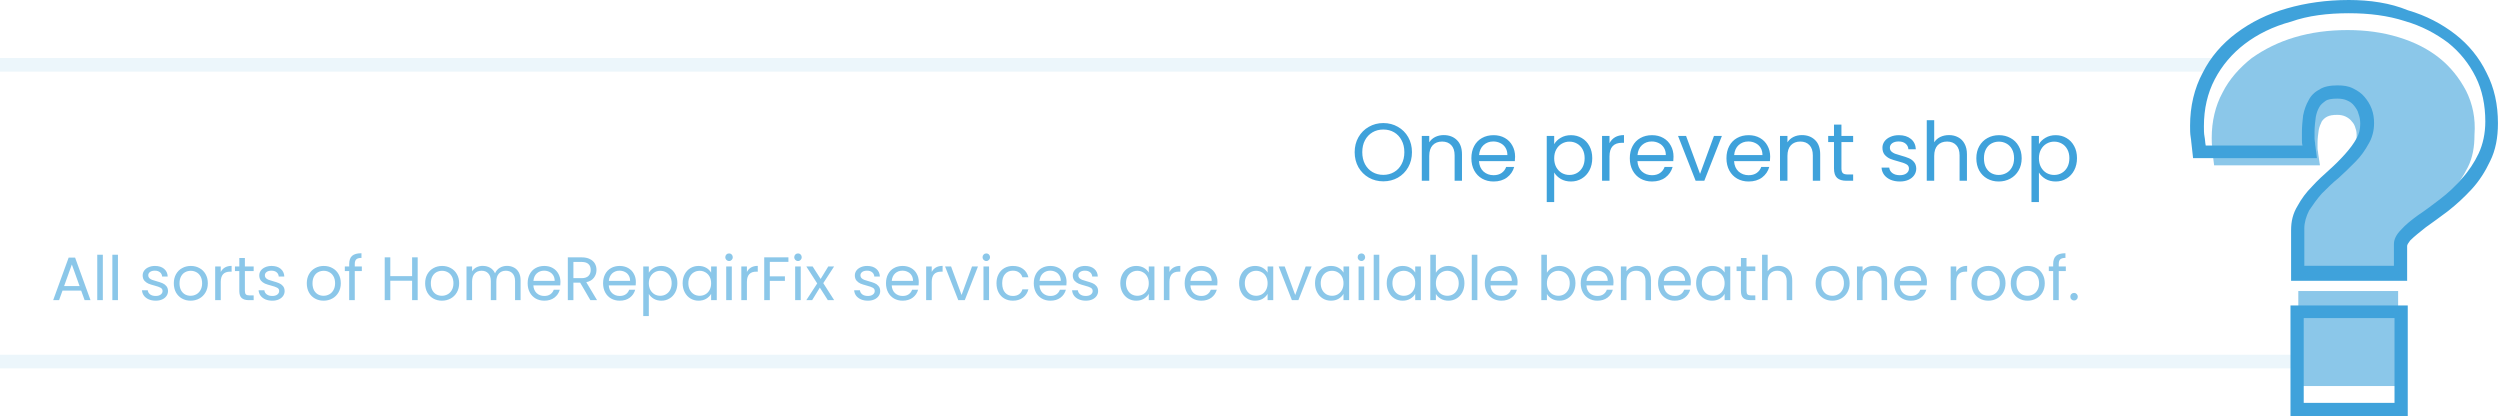 <svg width="733" height="122" viewBox="0 0 733 122" fill="none" xmlns="http://www.w3.org/2000/svg">
<path d="M405.588 53.168C404.036 53.168 402.62 52.808 401.34 52.088C400.06 51.352 399.044 50.336 398.292 49.04C397.556 47.728 397.188 46.256 397.188 44.624C397.188 42.992 397.556 41.528 398.292 40.232C399.044 38.92 400.06 37.904 401.34 37.184C402.62 36.448 404.036 36.08 405.588 36.08C407.156 36.08 408.58 36.448 409.86 37.184C411.14 37.904 412.148 38.912 412.884 40.208C413.62 41.504 413.988 42.976 413.988 44.624C413.988 46.272 413.62 47.744 412.884 49.04C412.148 50.336 411.14 51.352 409.86 52.088C408.58 52.808 407.156 53.168 405.588 53.168ZM405.588 51.272C406.756 51.272 407.804 51 408.732 50.456C409.676 49.912 410.412 49.136 410.94 48.128C411.484 47.12 411.756 45.952 411.756 44.624C411.756 43.28 411.484 42.112 410.94 41.12C410.412 40.112 409.684 39.336 408.756 38.792C407.828 38.248 406.772 37.976 405.588 37.976C404.404 37.976 403.348 38.248 402.42 38.792C401.492 39.336 400.756 40.112 400.212 41.12C399.684 42.112 399.42 43.28 399.42 44.624C399.42 45.952 399.684 47.12 400.212 48.128C400.756 49.136 401.492 49.912 402.42 50.456C403.364 51 404.42 51.272 405.588 51.272ZM423.279 39.608C424.879 39.608 426.175 40.096 427.167 41.072C428.159 42.032 428.655 43.424 428.655 45.248V53H426.495V45.56C426.495 44.248 426.167 43.248 425.511 42.56C424.855 41.856 423.959 41.504 422.823 41.504C421.671 41.504 420.751 41.864 420.063 42.584C419.391 43.304 419.055 44.352 419.055 45.728V53H416.871V39.848H419.055V41.72C419.487 41.048 420.071 40.528 420.807 40.16C421.559 39.792 422.383 39.608 423.279 39.608ZM444.223 45.92C444.223 46.336 444.199 46.776 444.151 47.24H433.639C433.719 48.536 434.159 49.552 434.959 50.288C435.775 51.008 436.759 51.368 437.911 51.368C438.855 51.368 439.639 51.152 440.263 50.72C440.903 50.272 441.351 49.68 441.607 48.944H443.959C443.607 50.208 442.903 51.24 441.847 52.04C440.791 52.824 439.479 53.216 437.911 53.216C436.663 53.216 435.543 52.936 434.551 52.376C433.575 51.816 432.807 51.024 432.247 50C431.687 48.96 431.407 47.76 431.407 46.4C431.407 45.04 431.679 43.848 432.223 42.824C432.767 41.8 433.527 41.016 434.503 40.472C435.495 39.912 436.631 39.632 437.911 39.632C439.159 39.632 440.263 39.904 441.223 40.448C442.183 40.992 442.919 41.744 443.431 42.704C443.959 43.648 444.223 44.72 444.223 45.92ZM441.967 45.464C441.967 44.632 441.783 43.92 441.415 43.328C441.047 42.72 440.543 42.264 439.903 41.96C439.279 41.64 438.583 41.48 437.815 41.48C436.711 41.48 435.767 41.832 434.983 42.536C434.215 43.24 433.775 44.216 433.663 45.464H441.967ZM455.688 42.272C456.12 41.52 456.76 40.896 457.608 40.4C458.472 39.888 459.472 39.632 460.608 39.632C461.776 39.632 462.832 39.912 463.776 40.472C464.736 41.032 465.488 41.824 466.032 42.848C466.576 43.856 466.848 45.032 466.848 46.376C466.848 47.704 466.576 48.888 466.032 49.928C465.488 50.968 464.736 51.776 463.776 52.352C462.832 52.928 461.776 53.216 460.608 53.216C459.488 53.216 458.496 52.968 457.632 52.472C456.784 51.96 456.136 51.328 455.688 50.576V59.24H453.504V39.848H455.688V42.272ZM464.616 46.376C464.616 45.384 464.416 44.52 464.016 43.784C463.616 43.048 463.072 42.488 462.384 42.104C461.712 41.72 460.968 41.528 460.152 41.528C459.352 41.528 458.608 41.728 457.92 42.128C457.248 42.512 456.704 43.08 456.288 43.832C455.888 44.568 455.688 45.424 455.688 46.4C455.688 47.392 455.888 48.264 456.288 49.016C456.704 49.752 457.248 50.32 457.92 50.72C458.608 51.104 459.352 51.296 460.152 51.296C460.968 51.296 461.712 51.104 462.384 50.72C463.072 50.32 463.616 49.752 464.016 49.016C464.416 48.264 464.616 47.384 464.616 46.376ZM471.907 41.984C472.291 41.232 472.835 40.648 473.539 40.232C474.259 39.816 475.131 39.608 476.155 39.608V41.864H475.579C473.131 41.864 471.907 43.192 471.907 45.848V53H469.723V39.848H471.907V41.984ZM490.676 45.92C490.676 46.336 490.652 46.776 490.604 47.24H480.092C480.172 48.536 480.612 49.552 481.412 50.288C482.228 51.008 483.212 51.368 484.364 51.368C485.308 51.368 486.092 51.152 486.716 50.72C487.356 50.272 487.804 49.68 488.06 48.944H490.412C490.06 50.208 489.356 51.24 488.3 52.04C487.244 52.824 485.932 53.216 484.364 53.216C483.116 53.216 481.996 52.936 481.004 52.376C480.028 51.816 479.26 51.024 478.7 50C478.14 48.96 477.86 47.76 477.86 46.4C477.86 45.04 478.132 43.848 478.676 42.824C479.22 41.8 479.98 41.016 480.956 40.472C481.948 39.912 483.084 39.632 484.364 39.632C485.612 39.632 486.716 39.904 487.676 40.448C488.636 40.992 489.372 41.744 489.884 42.704C490.412 43.648 490.676 44.72 490.676 45.92ZM488.42 45.464C488.42 44.632 488.236 43.92 487.868 43.328C487.5 42.72 486.996 42.264 486.356 41.96C485.732 41.64 485.036 41.48 484.268 41.48C483.164 41.48 482.22 41.832 481.436 42.536C480.668 43.24 480.228 44.216 480.116 45.464H488.42ZM498.455 50.984L502.535 39.848H504.863L499.703 53H497.159L491.999 39.848H494.351L498.455 50.984ZM519.012 45.92C519.012 46.336 518.988 46.776 518.94 47.24H508.428C508.508 48.536 508.948 49.552 509.748 50.288C510.564 51.008 511.548 51.368 512.7 51.368C513.644 51.368 514.428 51.152 515.052 50.72C515.692 50.272 516.14 49.68 516.396 48.944H518.748C518.396 50.208 517.692 51.24 516.636 52.04C515.58 52.824 514.268 53.216 512.7 53.216C511.452 53.216 510.332 52.936 509.34 52.376C508.364 51.816 507.596 51.024 507.036 50C506.476 48.96 506.196 47.76 506.196 46.4C506.196 45.04 506.468 43.848 507.012 42.824C507.556 41.8 508.316 41.016 509.292 40.472C510.284 39.912 511.42 39.632 512.7 39.632C513.948 39.632 515.052 39.904 516.012 40.448C516.972 40.992 517.708 41.744 518.22 42.704C518.748 43.648 519.012 44.72 519.012 45.92ZM516.756 45.464C516.756 44.632 516.572 43.92 516.204 43.328C515.836 42.72 515.332 42.264 514.692 41.96C514.068 41.64 513.372 41.48 512.604 41.48C511.5 41.48 510.556 41.832 509.772 42.536C509.004 43.24 508.564 44.216 508.452 45.464H516.756ZM528.303 39.608C529.903 39.608 531.199 40.096 532.191 41.072C533.183 42.032 533.679 43.424 533.679 45.248V53H531.519V45.56C531.519 44.248 531.191 43.248 530.535 42.56C529.879 41.856 528.983 41.504 527.847 41.504C526.695 41.504 525.775 41.864 525.087 42.584C524.415 43.304 524.079 44.352 524.079 45.728V53H521.895V39.848H524.079V41.72C524.511 41.048 525.095 40.528 525.831 40.16C526.583 39.792 527.407 39.608 528.303 39.608ZM539.91 41.648V49.4C539.91 50.04 540.046 50.496 540.318 50.768C540.59 51.024 541.062 51.152 541.734 51.152H543.342V53H541.374C540.158 53 539.246 52.72 538.638 52.16C538.03 51.6 537.726 50.68 537.726 49.4V41.648H536.022V39.848H537.726V36.536H539.91V39.848H543.342V41.648H539.91ZM557.043 53.216C556.035 53.216 555.131 53.048 554.331 52.712C553.531 52.36 552.899 51.88 552.435 51.272C551.971 50.648 551.715 49.936 551.667 49.136H553.923C553.987 49.792 554.291 50.328 554.835 50.744C555.395 51.16 556.123 51.368 557.019 51.368C557.851 51.368 558.507 51.184 558.987 50.816C559.467 50.448 559.707 49.984 559.707 49.424C559.707 48.848 559.451 48.424 558.939 48.152C558.427 47.864 557.635 47.584 556.563 47.312C555.587 47.056 554.787 46.8 554.163 46.544C553.555 46.272 553.027 45.88 552.579 45.368C552.147 44.84 551.931 44.152 551.931 43.304C551.931 42.632 552.131 42.016 552.531 41.456C552.931 40.896 553.499 40.456 554.235 40.136C554.971 39.8 555.811 39.632 556.755 39.632C558.211 39.632 559.387 40 560.283 40.736C561.179 41.472 561.659 42.48 561.723 43.76H559.539C559.491 43.072 559.211 42.52 558.699 42.104C558.203 41.688 557.531 41.48 556.683 41.48C555.899 41.48 555.275 41.648 554.811 41.984C554.347 42.32 554.115 42.76 554.115 43.304C554.115 43.736 554.251 44.096 554.523 44.384C554.811 44.656 555.163 44.88 555.579 45.056C556.011 45.216 556.603 45.4 557.355 45.608C558.299 45.864 559.067 46.12 559.659 46.376C560.251 46.616 560.755 46.984 561.171 47.48C561.603 47.976 561.827 48.624 561.843 49.424C561.843 50.144 561.643 50.792 561.243 51.368C560.843 51.944 560.275 52.4 559.539 52.736C558.819 53.056 557.987 53.216 557.043 53.216ZM571.454 39.608C572.446 39.608 573.342 39.824 574.142 40.256C574.942 40.672 575.566 41.304 576.014 42.152C576.478 43 576.71 44.032 576.71 45.248V53H574.55V45.56C574.55 44.248 574.222 43.248 573.566 42.56C572.91 41.856 572.014 41.504 570.878 41.504C569.726 41.504 568.806 41.864 568.118 42.584C567.446 43.304 567.11 44.352 567.11 45.728V53H564.926V35.24H567.11V41.72C567.542 41.048 568.134 40.528 568.886 40.16C569.654 39.792 570.51 39.608 571.454 39.608ZM586.014 53.216C584.782 53.216 583.662 52.936 582.654 52.376C581.662 51.816 580.878 51.024 580.302 50C579.742 48.96 579.462 47.76 579.462 46.4C579.462 45.056 579.75 43.872 580.326 42.848C580.918 41.808 581.718 41.016 582.726 40.472C583.734 39.912 584.862 39.632 586.11 39.632C587.358 39.632 588.486 39.912 589.494 40.472C590.502 41.016 591.294 41.8 591.87 42.824C592.462 43.848 592.758 45.04 592.758 46.4C592.758 47.76 592.454 48.96 591.846 50C591.254 51.024 590.446 51.816 589.422 52.376C588.398 52.936 587.262 53.216 586.014 53.216ZM586.014 51.296C586.798 51.296 587.534 51.112 588.222 50.744C588.91 50.376 589.462 49.824 589.878 49.088C590.31 48.352 590.526 47.456 590.526 46.4C590.526 45.344 590.318 44.448 589.902 43.712C589.486 42.976 588.942 42.432 588.27 42.08C587.598 41.712 586.87 41.528 586.086 41.528C585.286 41.528 584.55 41.712 583.878 42.08C583.222 42.432 582.694 42.976 582.294 43.712C581.894 44.448 581.694 45.344 581.694 46.4C581.694 47.472 581.886 48.376 582.27 49.112C582.67 49.848 583.198 50.4 583.854 50.768C584.51 51.12 585.23 51.296 586.014 51.296ZM597.813 42.272C598.245 41.52 598.885 40.896 599.733 40.4C600.597 39.888 601.597 39.632 602.733 39.632C603.901 39.632 604.957 39.912 605.901 40.472C606.861 41.032 607.613 41.824 608.157 42.848C608.701 43.856 608.973 45.032 608.973 46.376C608.973 47.704 608.701 48.888 608.157 49.928C607.613 50.968 606.861 51.776 605.901 52.352C604.957 52.928 603.901 53.216 602.733 53.216C601.613 53.216 600.621 52.968 599.757 52.472C598.909 51.96 598.261 51.328 597.813 50.576V59.24H595.629V39.848H597.813V42.272ZM606.741 46.376C606.741 45.384 606.541 44.52 606.141 43.784C605.741 43.048 605.197 42.488 604.509 42.104C603.837 41.72 603.093 41.528 602.277 41.528C601.477 41.528 600.733 41.728 600.045 42.128C599.373 42.512 598.829 43.08 598.413 43.832C598.013 44.568 597.813 45.424 597.813 46.4C597.813 47.392 598.013 48.264 598.413 49.016C598.829 49.752 599.373 50.32 600.045 50.72C600.733 51.104 601.477 51.296 602.277 51.296C603.093 51.296 603.837 51.104 604.509 50.72C605.197 50.32 605.741 49.752 606.141 49.016C606.541 48.264 606.741 47.384 606.741 46.376Z" fill="#3FA2DB"/>
<path d="M23.8 85.21H18.328L17.32 88H15.592L20.128 75.526H22.018L26.536 88H24.808L23.8 85.21ZM23.332 83.878L21.064 77.542L18.796 83.878H23.332ZM30.151 74.68V88H28.513V74.68H30.151ZM34.581 74.68V88H32.943V74.68H34.581ZM45.663 88.162C44.907 88.162 44.229 88.036 43.629 87.784C43.029 87.52 42.555 87.16 42.207 86.704C41.859 86.236 41.667 85.702 41.631 85.102H43.323C43.371 85.594 43.599 85.996 44.007 86.308C44.427 86.62 44.973 86.776 45.645 86.776C46.269 86.776 46.761 86.638 47.121 86.362C47.481 86.086 47.661 85.738 47.661 85.318C47.661 84.886 47.469 84.568 47.085 84.364C46.701 84.148 46.107 83.938 45.303 83.734C44.571 83.542 43.971 83.35 43.503 83.158C43.047 82.954 42.651 82.66 42.315 82.276C41.991 81.88 41.829 81.364 41.829 80.728C41.829 80.224 41.979 79.762 42.279 79.342C42.579 78.922 43.005 78.592 43.557 78.352C44.109 78.1 44.739 77.974 45.447 77.974C46.539 77.974 47.421 78.25 48.093 78.802C48.765 79.354 49.125 80.11 49.173 81.07H47.535C47.499 80.554 47.289 80.14 46.905 79.828C46.533 79.516 46.029 79.36 45.393 79.36C44.805 79.36 44.337 79.486 43.989 79.738C43.641 79.99 43.467 80.32 43.467 80.728C43.467 81.052 43.569 81.322 43.773 81.538C43.989 81.742 44.253 81.91 44.565 82.042C44.889 82.162 45.333 82.3 45.897 82.456C46.605 82.648 47.181 82.84 47.625 83.032C48.069 83.212 48.447 83.488 48.759 83.86C49.083 84.232 49.251 84.718 49.263 85.318C49.263 85.858 49.113 86.344 48.813 86.776C48.513 87.208 48.087 87.55 47.535 87.802C46.995 88.042 46.371 88.162 45.663 88.162ZM55.877 88.162C54.953 88.162 54.114 87.952 53.358 87.532C52.614 87.112 52.026 86.518 51.593 85.75C51.173 84.97 50.964 84.07 50.964 83.05C50.964 82.042 51.179 81.154 51.611 80.386C52.056 79.606 52.656 79.012 53.411 78.604C54.167 78.184 55.014 77.974 55.95 77.974C56.886 77.974 57.731 78.184 58.487 78.604C59.243 79.012 59.837 79.6 60.27 80.368C60.714 81.136 60.935 82.03 60.935 83.05C60.935 84.07 60.708 84.97 60.252 85.75C59.807 86.518 59.202 87.112 58.434 87.532C57.666 87.952 56.813 88.162 55.877 88.162ZM55.877 86.722C56.465 86.722 57.017 86.584 57.533 86.308C58.05 86.032 58.464 85.618 58.776 85.066C59.099 84.514 59.261 83.842 59.261 83.05C59.261 82.258 59.105 81.586 58.794 81.034C58.481 80.482 58.074 80.074 57.569 79.81C57.066 79.534 56.52 79.396 55.931 79.396C55.331 79.396 54.779 79.534 54.276 79.81C53.783 80.074 53.388 80.482 53.087 81.034C52.788 81.586 52.638 82.258 52.638 83.05C52.638 83.854 52.782 84.532 53.069 85.084C53.37 85.636 53.766 86.05 54.258 86.326C54.749 86.59 55.289 86.722 55.877 86.722ZM64.727 79.738C65.015 79.174 65.423 78.736 65.951 78.424C66.491 78.112 67.145 77.956 67.913 77.956V79.648H67.481C65.645 79.648 64.727 80.644 64.727 82.636V88H63.089V78.136H64.727V79.738ZM71.802 79.486V85.3C71.802 85.78 71.904 86.122 72.108 86.326C72.312 86.518 72.666 86.614 73.17 86.614H74.376V88H72.9C71.988 88 71.304 87.79 70.848 87.37C70.392 86.95 70.164 86.26 70.164 85.3V79.486H68.886V78.136H70.164V75.652H71.802V78.136H74.376V79.486H71.802ZM79.853 88.162C79.097 88.162 78.419 88.036 77.819 87.784C77.219 87.52 76.745 87.16 76.397 86.704C76.049 86.236 75.857 85.702 75.821 85.102H77.513C77.561 85.594 77.789 85.996 78.197 86.308C78.617 86.62 79.163 86.776 79.835 86.776C80.459 86.776 80.951 86.638 81.311 86.362C81.671 86.086 81.851 85.738 81.851 85.318C81.851 84.886 81.659 84.568 81.275 84.364C80.891 84.148 80.297 83.938 79.493 83.734C78.761 83.542 78.161 83.35 77.693 83.158C77.237 82.954 76.841 82.66 76.505 82.276C76.181 81.88 76.019 81.364 76.019 80.728C76.019 80.224 76.169 79.762 76.469 79.342C76.769 78.922 77.195 78.592 77.747 78.352C78.299 78.1 78.929 77.974 79.637 77.974C80.729 77.974 81.611 78.25 82.283 78.802C82.955 79.354 83.315 80.11 83.363 81.07H81.725C81.689 80.554 81.479 80.14 81.095 79.828C80.723 79.516 80.219 79.36 79.583 79.36C78.995 79.36 78.527 79.486 78.179 79.738C77.831 79.99 77.657 80.32 77.657 80.728C77.657 81.052 77.759 81.322 77.963 81.538C78.179 81.742 78.443 81.91 78.755 82.042C79.079 82.162 79.523 82.3 80.087 82.456C80.795 82.648 81.371 82.84 81.815 83.032C82.259 83.212 82.637 83.488 82.949 83.86C83.273 84.232 83.441 84.718 83.453 85.318C83.453 85.858 83.303 86.344 83.003 86.776C82.703 87.208 82.277 87.55 81.725 87.802C81.185 88.042 80.561 88.162 79.853 88.162ZM94.866 88.162C93.942 88.162 93.102 87.952 92.346 87.532C91.602 87.112 91.014 86.518 90.582 85.75C90.162 84.97 89.952 84.07 89.952 83.05C89.952 82.042 90.168 81.154 90.6 80.386C91.044 79.606 91.644 79.012 92.4 78.604C93.156 78.184 94.002 77.974 94.938 77.974C95.874 77.974 96.72 78.184 97.476 78.604C98.232 79.012 98.826 79.6 99.258 80.368C99.702 81.136 99.924 82.03 99.924 83.05C99.924 84.07 99.696 84.97 99.24 85.75C98.796 86.518 98.19 87.112 97.422 87.532C96.654 87.952 95.802 88.162 94.866 88.162ZM94.866 86.722C95.454 86.722 96.006 86.584 96.522 86.308C97.038 86.032 97.452 85.618 97.764 85.066C98.088 84.514 98.25 83.842 98.25 83.05C98.25 82.258 98.094 81.586 97.782 81.034C97.47 80.482 97.062 80.074 96.558 79.81C96.054 79.534 95.508 79.396 94.92 79.396C94.32 79.396 93.768 79.534 93.264 79.81C92.772 80.074 92.376 80.482 92.076 81.034C91.776 81.586 91.626 82.258 91.626 83.05C91.626 83.854 91.77 84.532 92.058 85.084C92.358 85.636 92.754 86.05 93.246 86.326C93.738 86.59 94.278 86.722 94.866 86.722ZM106.091 79.486H104.021V88H102.383V79.486H101.105V78.136H102.383V77.434C102.383 76.33 102.665 75.526 103.229 75.022C103.805 74.506 104.723 74.248 105.983 74.248V75.616C105.263 75.616 104.753 75.76 104.453 76.048C104.165 76.324 104.021 76.786 104.021 77.434V78.136H106.091V79.486ZM122.466 75.454V88H120.828V82.312H114.438V88H112.8V75.454H114.438V80.962H120.828V75.454H122.466ZM129.565 88.162C128.641 88.162 127.801 87.952 127.045 87.532C126.301 87.112 125.713 86.518 125.281 85.75C124.861 84.97 124.651 84.07 124.651 83.05C124.651 82.042 124.867 81.154 125.299 80.386C125.743 79.606 126.343 79.012 127.099 78.604C127.855 78.184 128.701 77.974 129.637 77.974C130.573 77.974 131.419 78.184 132.175 78.604C132.931 79.012 133.525 79.6 133.957 80.368C134.401 81.136 134.623 82.03 134.623 83.05C134.623 84.07 134.395 84.97 133.939 85.75C133.495 86.518 132.889 87.112 132.121 87.532C131.353 87.952 130.501 88.162 129.565 88.162ZM129.565 86.722C130.153 86.722 130.705 86.584 131.221 86.308C131.737 86.032 132.151 85.618 132.463 85.066C132.787 84.514 132.949 83.842 132.949 83.05C132.949 82.258 132.793 81.586 132.481 81.034C132.169 80.482 131.761 80.074 131.257 79.81C130.753 79.534 130.207 79.396 129.619 79.396C129.019 79.396 128.467 79.534 127.963 79.81C127.471 80.074 127.075 80.482 126.775 81.034C126.475 81.586 126.325 82.258 126.325 83.05C126.325 83.854 126.469 84.532 126.757 85.084C127.057 85.636 127.453 86.05 127.945 86.326C128.437 86.59 128.977 86.722 129.565 86.722ZM148.639 77.956C149.407 77.956 150.091 78.118 150.691 78.442C151.291 78.754 151.765 79.228 152.113 79.864C152.461 80.5 152.635 81.274 152.635 82.186V88H151.015V82.42C151.015 81.436 150.769 80.686 150.277 80.17C149.797 79.642 149.143 79.378 148.315 79.378C147.463 79.378 146.785 79.654 146.281 80.206C145.777 80.746 145.525 81.532 145.525 82.564V88H143.905V82.42C143.905 81.436 143.659 80.686 143.167 80.17C142.687 79.642 142.033 79.378 141.205 79.378C140.353 79.378 139.675 79.654 139.171 80.206C138.667 80.746 138.415 81.532 138.415 82.564V88H136.777V78.136H138.415V79.558C138.739 79.042 139.171 78.646 139.711 78.37C140.263 78.094 140.869 77.956 141.529 77.956C142.357 77.956 143.089 78.142 143.725 78.514C144.361 78.886 144.835 79.432 145.147 80.152C145.423 79.456 145.879 78.916 146.515 78.532C147.151 78.148 147.859 77.956 148.639 77.956ZM164.322 82.69C164.322 83.002 164.304 83.332 164.268 83.68H156.384C156.444 84.652 156.774 85.414 157.374 85.966C157.986 86.506 158.724 86.776 159.588 86.776C160.296 86.776 160.884 86.614 161.352 86.29C161.832 85.954 162.168 85.51 162.36 84.958H164.124C163.86 85.906 163.332 86.68 162.54 87.28C161.748 87.868 160.764 88.162 159.588 88.162C158.652 88.162 157.812 87.952 157.068 87.532C156.336 87.112 155.76 86.518 155.34 85.75C154.92 84.97 154.71 84.07 154.71 83.05C154.71 82.03 154.914 81.136 155.322 80.368C155.73 79.6 156.3 79.012 157.032 78.604C157.776 78.184 158.628 77.974 159.588 77.974C160.524 77.974 161.352 78.178 162.072 78.586C162.792 78.994 163.344 79.558 163.728 80.278C164.124 80.986 164.322 81.79 164.322 82.69ZM162.63 82.348C162.63 81.724 162.492 81.19 162.216 80.746C161.94 80.29 161.562 79.948 161.082 79.72C160.614 79.48 160.092 79.36 159.516 79.36C158.688 79.36 157.98 79.624 157.392 80.152C156.816 80.68 156.486 81.412 156.402 82.348H162.63ZM173.09 88L170.102 82.87H168.122V88H166.484V75.454H170.534C171.482 75.454 172.28 75.616 172.928 75.94C173.588 76.264 174.08 76.702 174.404 77.254C174.728 77.806 174.89 78.436 174.89 79.144C174.89 80.008 174.638 80.77 174.134 81.43C173.642 82.09 172.898 82.528 171.902 82.744L175.052 88H173.09ZM168.122 81.556H170.534C171.422 81.556 172.088 81.34 172.532 80.908C172.976 80.464 173.198 79.876 173.198 79.144C173.198 78.4 172.976 77.824 172.532 77.416C172.1 77.008 171.434 76.804 170.534 76.804H168.122V81.556ZM186.435 82.69C186.435 83.002 186.417 83.332 186.381 83.68H178.497C178.557 84.652 178.887 85.414 179.487 85.966C180.099 86.506 180.837 86.776 181.701 86.776C182.409 86.776 182.997 86.614 183.465 86.29C183.945 85.954 184.281 85.51 184.473 84.958H186.237C185.973 85.906 185.445 86.68 184.653 87.28C183.861 87.868 182.877 88.162 181.701 88.162C180.765 88.162 179.925 87.952 179.181 87.532C178.449 87.112 177.873 86.518 177.453 85.75C177.033 84.97 176.823 84.07 176.823 83.05C176.823 82.03 177.027 81.136 177.435 80.368C177.843 79.6 178.413 79.012 179.145 78.604C179.889 78.184 180.741 77.974 181.701 77.974C182.637 77.974 183.465 78.178 184.185 78.586C184.905 78.994 185.457 79.558 185.841 80.278C186.237 80.986 186.435 81.79 186.435 82.69ZM184.743 82.348C184.743 81.724 184.605 81.19 184.329 80.746C184.053 80.29 183.675 79.948 183.195 79.72C182.727 79.48 182.205 79.36 181.629 79.36C180.801 79.36 180.093 79.624 179.505 80.152C178.929 80.68 178.599 81.412 178.515 82.348H184.743ZM190.235 79.954C190.559 79.39 191.039 78.922 191.675 78.55C192.323 78.166 193.073 77.974 193.925 77.974C194.801 77.974 195.593 78.184 196.301 78.604C197.021 79.024 197.585 79.618 197.993 80.386C198.401 81.142 198.605 82.024 198.605 83.032C198.605 84.028 198.401 84.916 197.993 85.696C197.585 86.476 197.021 87.082 196.301 87.514C195.593 87.946 194.801 88.162 193.925 88.162C193.085 88.162 192.341 87.976 191.693 87.604C191.057 87.22 190.571 86.746 190.235 86.182V92.68H188.597V78.136H190.235V79.954ZM196.931 83.032C196.931 82.288 196.781 81.64 196.481 81.088C196.181 80.536 195.773 80.116 195.257 79.828C194.753 79.54 194.195 79.396 193.583 79.396C192.983 79.396 192.425 79.546 191.909 79.846C191.405 80.134 190.997 80.56 190.685 81.124C190.385 81.676 190.235 82.318 190.235 83.05C190.235 83.794 190.385 84.448 190.685 85.012C190.997 85.564 191.405 85.99 191.909 86.29C192.425 86.578 192.983 86.722 193.583 86.722C194.195 86.722 194.753 86.578 195.257 86.29C195.773 85.99 196.181 85.564 196.481 85.012C196.781 84.448 196.931 83.788 196.931 83.032ZM200.149 83.032C200.149 82.024 200.353 81.142 200.761 80.386C201.169 79.618 201.727 79.024 202.435 78.604C203.155 78.184 203.953 77.974 204.829 77.974C205.693 77.974 206.443 78.16 207.079 78.532C207.715 78.904 208.189 79.372 208.501 79.936V78.136H210.157V88H208.501V86.164C208.177 86.74 207.691 87.22 207.043 87.604C206.407 87.976 205.663 88.162 204.811 88.162C203.935 88.162 203.143 87.946 202.435 87.514C201.727 87.082 201.169 86.476 200.761 85.696C200.353 84.916 200.149 84.028 200.149 83.032ZM208.501 83.05C208.501 82.306 208.351 81.658 208.051 81.106C207.751 80.554 207.343 80.134 206.827 79.846C206.323 79.546 205.765 79.396 205.153 79.396C204.541 79.396 203.983 79.54 203.479 79.828C202.975 80.116 202.573 80.536 202.273 81.088C201.973 81.64 201.823 82.288 201.823 83.032C201.823 83.788 201.973 84.448 202.273 85.012C202.573 85.564 202.975 85.99 203.479 86.29C203.983 86.578 204.541 86.722 205.153 86.722C205.765 86.722 206.323 86.578 206.827 86.29C207.343 85.99 207.751 85.564 208.051 85.012C208.351 84.448 208.501 83.794 208.501 83.05ZM213.771 76.534C213.459 76.534 213.195 76.426 212.979 76.21C212.763 75.994 212.655 75.73 212.655 75.418C212.655 75.106 212.763 74.842 212.979 74.626C213.195 74.41 213.459 74.302 213.771 74.302C214.071 74.302 214.323 74.41 214.527 74.626C214.743 74.842 214.851 75.106 214.851 75.418C214.851 75.73 214.743 75.994 214.527 76.21C214.323 76.426 214.071 76.534 213.771 76.534ZM214.563 78.136V88H212.925V78.136H214.563ZM218.993 79.738C219.281 79.174 219.689 78.736 220.217 78.424C220.757 78.112 221.411 77.956 222.179 77.956V79.648H221.747C219.911 79.648 218.993 80.644 218.993 82.636V88H217.355V78.136H218.993V79.738ZM231.162 75.454V76.786H225.708V81.016H230.136V82.348H225.708V88H224.07V75.454H231.162ZM233.986 76.534C233.674 76.534 233.41 76.426 233.194 76.21C232.978 75.994 232.87 75.73 232.87 75.418C232.87 75.106 232.978 74.842 233.194 74.626C233.41 74.41 233.674 74.302 233.986 74.302C234.286 74.302 234.538 74.41 234.742 74.626C234.958 74.842 235.066 75.106 235.066 75.418C235.066 75.73 234.958 75.994 234.742 76.21C234.538 76.426 234.286 76.534 233.986 76.534ZM234.778 78.136V88H233.14V78.136H234.778ZM242.718 88L240.378 84.328L238.128 88H236.418L239.604 83.104L236.418 78.136H238.272L240.612 81.79L242.844 78.136H244.554L241.386 83.014L244.572 88H242.718ZM254.474 88.162C253.718 88.162 253.04 88.036 252.44 87.784C251.84 87.52 251.366 87.16 251.018 86.704C250.67 86.236 250.478 85.702 250.442 85.102H252.134C252.182 85.594 252.41 85.996 252.818 86.308C253.238 86.62 253.784 86.776 254.456 86.776C255.08 86.776 255.572 86.638 255.932 86.362C256.292 86.086 256.472 85.738 256.472 85.318C256.472 84.886 256.28 84.568 255.896 84.364C255.512 84.148 254.918 83.938 254.114 83.734C253.382 83.542 252.782 83.35 252.314 83.158C251.858 82.954 251.462 82.66 251.126 82.276C250.802 81.88 250.64 81.364 250.64 80.728C250.64 80.224 250.79 79.762 251.09 79.342C251.39 78.922 251.816 78.592 252.368 78.352C252.92 78.1 253.55 77.974 254.258 77.974C255.35 77.974 256.232 78.25 256.904 78.802C257.576 79.354 257.936 80.11 257.984 81.07H256.346C256.31 80.554 256.1 80.14 255.716 79.828C255.344 79.516 254.84 79.36 254.204 79.36C253.616 79.36 253.148 79.486 252.8 79.738C252.452 79.99 252.278 80.32 252.278 80.728C252.278 81.052 252.38 81.322 252.584 81.538C252.8 81.742 253.064 81.91 253.376 82.042C253.7 82.162 254.144 82.3 254.708 82.456C255.416 82.648 255.992 82.84 256.436 83.032C256.88 83.212 257.258 83.488 257.57 83.86C257.894 84.232 258.062 84.718 258.074 85.318C258.074 85.858 257.924 86.344 257.624 86.776C257.324 87.208 256.898 87.55 256.346 87.802C255.806 88.042 255.182 88.162 254.474 88.162ZM269.386 82.69C269.386 83.002 269.368 83.332 269.332 83.68H261.448C261.508 84.652 261.838 85.414 262.438 85.966C263.05 86.506 263.788 86.776 264.652 86.776C265.36 86.776 265.948 86.614 266.416 86.29C266.896 85.954 267.232 85.51 267.424 84.958H269.188C268.924 85.906 268.396 86.68 267.604 87.28C266.812 87.868 265.828 88.162 264.652 88.162C263.716 88.162 262.876 87.952 262.132 87.532C261.4 87.112 260.824 86.518 260.404 85.75C259.984 84.97 259.774 84.07 259.774 83.05C259.774 82.03 259.978 81.136 260.386 80.368C260.794 79.6 261.364 79.012 262.096 78.604C262.84 78.184 263.692 77.974 264.652 77.974C265.588 77.974 266.416 78.178 267.136 78.586C267.856 78.994 268.408 79.558 268.792 80.278C269.188 80.986 269.386 81.79 269.386 82.69ZM267.694 82.348C267.694 81.724 267.556 81.19 267.28 80.746C267.004 80.29 266.626 79.948 266.146 79.72C265.678 79.48 265.156 79.36 264.58 79.36C263.752 79.36 263.044 79.624 262.456 80.152C261.88 80.68 261.55 81.412 261.466 82.348H267.694ZM273.186 79.738C273.474 79.174 273.882 78.736 274.41 78.424C274.95 78.112 275.604 77.956 276.372 77.956V79.648H275.94C274.104 79.648 273.186 80.644 273.186 82.636V88H271.548V78.136H273.186V79.738ZM281.935 86.488L284.995 78.136H286.741L282.871 88H280.963L277.093 78.136H278.857L281.935 86.488ZM289.199 76.534C288.887 76.534 288.623 76.426 288.407 76.21C288.191 75.994 288.083 75.73 288.083 75.418C288.083 75.106 288.191 74.842 288.407 74.626C288.623 74.41 288.887 74.302 289.199 74.302C289.499 74.302 289.751 74.41 289.955 74.626C290.171 74.842 290.279 75.106 290.279 75.418C290.279 75.73 290.171 75.994 289.955 76.21C289.751 76.426 289.499 76.534 289.199 76.534ZM289.991 78.136V88H288.353V78.136H289.991ZM292.17 83.05C292.17 82.03 292.374 81.142 292.782 80.386C293.19 79.618 293.754 79.024 294.474 78.604C295.206 78.184 296.04 77.974 296.976 77.974C298.188 77.974 299.184 78.268 299.964 78.856C300.756 79.444 301.278 80.26 301.53 81.304H299.766C299.598 80.704 299.268 80.23 298.776 79.882C298.296 79.534 297.696 79.36 296.976 79.36C296.04 79.36 295.284 79.684 294.708 80.332C294.132 80.968 293.844 81.874 293.844 83.05C293.844 84.238 294.132 85.156 294.708 85.804C295.284 86.452 296.04 86.776 296.976 86.776C297.696 86.776 298.296 86.608 298.776 86.272C299.256 85.936 299.586 85.456 299.766 84.832H301.53C301.266 85.84 300.738 86.65 299.946 87.262C299.154 87.862 298.164 88.162 296.976 88.162C296.04 88.162 295.206 87.952 294.474 87.532C293.754 87.112 293.19 86.518 292.782 85.75C292.374 84.982 292.17 84.082 292.17 83.05ZM312.716 82.69C312.716 83.002 312.698 83.332 312.662 83.68H304.778C304.838 84.652 305.168 85.414 305.768 85.966C306.38 86.506 307.118 86.776 307.982 86.776C308.69 86.776 309.278 86.614 309.746 86.29C310.226 85.954 310.562 85.51 310.754 84.958H312.518C312.254 85.906 311.726 86.68 310.934 87.28C310.142 87.868 309.158 88.162 307.982 88.162C307.046 88.162 306.206 87.952 305.462 87.532C304.73 87.112 304.154 86.518 303.734 85.75C303.314 84.97 303.104 84.07 303.104 83.05C303.104 82.03 303.308 81.136 303.716 80.368C304.124 79.6 304.694 79.012 305.426 78.604C306.17 78.184 307.022 77.974 307.982 77.974C308.918 77.974 309.746 78.178 310.466 78.586C311.186 78.994 311.738 79.558 312.122 80.278C312.518 80.986 312.716 81.79 312.716 82.69ZM311.024 82.348C311.024 81.724 310.886 81.19 310.61 80.746C310.334 80.29 309.956 79.948 309.476 79.72C309.008 79.48 308.486 79.36 307.91 79.36C307.082 79.36 306.374 79.624 305.786 80.152C305.21 80.68 304.88 81.412 304.796 82.348H311.024ZM318.37 88.162C317.614 88.162 316.936 88.036 316.336 87.784C315.736 87.52 315.262 87.16 314.914 86.704C314.566 86.236 314.374 85.702 314.338 85.102H316.03C316.078 85.594 316.306 85.996 316.714 86.308C317.134 86.62 317.68 86.776 318.352 86.776C318.976 86.776 319.468 86.638 319.828 86.362C320.188 86.086 320.368 85.738 320.368 85.318C320.368 84.886 320.176 84.568 319.792 84.364C319.408 84.148 318.814 83.938 318.01 83.734C317.278 83.542 316.678 83.35 316.21 83.158C315.754 82.954 315.358 82.66 315.022 82.276C314.698 81.88 314.536 81.364 314.536 80.728C314.536 80.224 314.686 79.762 314.986 79.342C315.286 78.922 315.712 78.592 316.264 78.352C316.816 78.1 317.446 77.974 318.154 77.974C319.246 77.974 320.128 78.25 320.8 78.802C321.472 79.354 321.832 80.11 321.88 81.07H320.242C320.206 80.554 319.996 80.14 319.612 79.828C319.24 79.516 318.736 79.36 318.1 79.36C317.512 79.36 317.044 79.486 316.696 79.738C316.348 79.99 316.174 80.32 316.174 80.728C316.174 81.052 316.276 81.322 316.48 81.538C316.696 81.742 316.96 81.91 317.272 82.042C317.596 82.162 318.04 82.3 318.604 82.456C319.312 82.648 319.888 82.84 320.332 83.032C320.776 83.212 321.154 83.488 321.466 83.86C321.79 84.232 321.958 84.718 321.97 85.318C321.97 85.858 321.82 86.344 321.52 86.776C321.22 87.208 320.794 87.55 320.242 87.802C319.702 88.042 319.078 88.162 318.37 88.162ZM328.469 83.032C328.469 82.024 328.673 81.142 329.081 80.386C329.489 79.618 330.047 79.024 330.755 78.604C331.475 78.184 332.273 77.974 333.149 77.974C334.013 77.974 334.763 78.16 335.399 78.532C336.035 78.904 336.509 79.372 336.821 79.936V78.136H338.477V88H336.821V86.164C336.497 86.74 336.011 87.22 335.363 87.604C334.727 87.976 333.983 88.162 333.131 88.162C332.255 88.162 331.463 87.946 330.755 87.514C330.047 87.082 329.489 86.476 329.081 85.696C328.673 84.916 328.469 84.028 328.469 83.032ZM336.821 83.05C336.821 82.306 336.671 81.658 336.371 81.106C336.071 80.554 335.663 80.134 335.147 79.846C334.643 79.546 334.085 79.396 333.473 79.396C332.861 79.396 332.303 79.54 331.799 79.828C331.295 80.116 330.893 80.536 330.593 81.088C330.293 81.64 330.143 82.288 330.143 83.032C330.143 83.788 330.293 84.448 330.593 85.012C330.893 85.564 331.295 85.99 331.799 86.29C332.303 86.578 332.861 86.722 333.473 86.722C334.085 86.722 334.643 86.578 335.147 86.29C335.663 85.99 336.071 85.564 336.371 85.012C336.671 84.448 336.821 83.794 336.821 83.05ZM342.883 79.738C343.171 79.174 343.579 78.736 344.107 78.424C344.647 78.112 345.301 77.956 346.069 77.956V79.648H345.637C343.801 79.648 342.883 80.644 342.883 82.636V88H341.245V78.136H342.883V79.738ZM356.96 82.69C356.96 83.002 356.942 83.332 356.906 83.68H349.022C349.082 84.652 349.412 85.414 350.012 85.966C350.624 86.506 351.362 86.776 352.226 86.776C352.934 86.776 353.522 86.614 353.99 86.29C354.47 85.954 354.806 85.51 354.998 84.958H356.762C356.498 85.906 355.97 86.68 355.178 87.28C354.386 87.868 353.402 88.162 352.226 88.162C351.29 88.162 350.45 87.952 349.706 87.532C348.974 87.112 348.398 86.518 347.978 85.75C347.558 84.97 347.348 84.07 347.348 83.05C347.348 82.03 347.552 81.136 347.96 80.368C348.368 79.6 348.938 79.012 349.67 78.604C350.414 78.184 351.266 77.974 352.226 77.974C353.162 77.974 353.99 78.178 354.71 78.586C355.43 78.994 355.982 79.558 356.366 80.278C356.762 80.986 356.96 81.79 356.96 82.69ZM355.268 82.348C355.268 81.724 355.13 81.19 354.854 80.746C354.578 80.29 354.2 79.948 353.72 79.72C353.252 79.48 352.73 79.36 352.154 79.36C351.326 79.36 350.618 79.624 350.03 80.152C349.454 80.68 349.124 81.412 349.04 82.348H355.268ZM363.309 83.032C363.309 82.024 363.513 81.142 363.921 80.386C364.329 79.618 364.887 79.024 365.595 78.604C366.315 78.184 367.113 77.974 367.989 77.974C368.853 77.974 369.603 78.16 370.239 78.532C370.875 78.904 371.349 79.372 371.661 79.936V78.136H373.317V88H371.661V86.164C371.337 86.74 370.851 87.22 370.203 87.604C369.567 87.976 368.823 88.162 367.971 88.162C367.095 88.162 366.303 87.946 365.595 87.514C364.887 87.082 364.329 86.476 363.921 85.696C363.513 84.916 363.309 84.028 363.309 83.032ZM371.661 83.05C371.661 82.306 371.511 81.658 371.211 81.106C370.911 80.554 370.503 80.134 369.987 79.846C369.483 79.546 368.925 79.396 368.313 79.396C367.701 79.396 367.143 79.54 366.639 79.828C366.135 80.116 365.733 80.536 365.433 81.088C365.133 81.64 364.983 82.288 364.983 83.032C364.983 83.788 365.133 84.448 365.433 85.012C365.733 85.564 366.135 85.99 366.639 86.29C367.143 86.578 367.701 86.722 368.313 86.722C368.925 86.722 369.483 86.578 369.987 86.29C370.503 85.99 370.911 85.564 371.211 85.012C371.511 84.448 371.661 83.794 371.661 83.05ZM379.757 86.488L382.817 78.136H384.563L380.693 88H378.785L374.915 78.136H376.679L379.757 86.488ZM385.563 83.032C385.563 82.024 385.767 81.142 386.175 80.386C386.583 79.618 387.141 79.024 387.849 78.604C388.569 78.184 389.367 77.974 390.243 77.974C391.107 77.974 391.857 78.16 392.493 78.532C393.129 78.904 393.603 79.372 393.915 79.936V78.136H395.571V88H393.915V86.164C393.591 86.74 393.105 87.22 392.457 87.604C391.821 87.976 391.077 88.162 390.225 88.162C389.349 88.162 388.557 87.946 387.849 87.514C387.141 87.082 386.583 86.476 386.175 85.696C385.767 84.916 385.563 84.028 385.563 83.032ZM393.915 83.05C393.915 82.306 393.765 81.658 393.465 81.106C393.165 80.554 392.757 80.134 392.241 79.846C391.737 79.546 391.179 79.396 390.567 79.396C389.955 79.396 389.397 79.54 388.893 79.828C388.389 80.116 387.987 80.536 387.687 81.088C387.387 81.64 387.237 82.288 387.237 83.032C387.237 83.788 387.387 84.448 387.687 85.012C387.987 85.564 388.389 85.99 388.893 86.29C389.397 86.578 389.955 86.722 390.567 86.722C391.179 86.722 391.737 86.578 392.241 86.29C392.757 85.99 393.165 85.564 393.465 85.012C393.765 84.448 393.915 83.794 393.915 83.05ZM399.185 76.534C398.873 76.534 398.609 76.426 398.393 76.21C398.177 75.994 398.069 75.73 398.069 75.418C398.069 75.106 398.177 74.842 398.393 74.626C398.609 74.41 398.873 74.302 399.185 74.302C399.485 74.302 399.737 74.41 399.941 74.626C400.157 74.842 400.265 75.106 400.265 75.418C400.265 75.73 400.157 75.994 399.941 76.21C399.737 76.426 399.485 76.534 399.185 76.534ZM399.977 78.136V88H398.339V78.136H399.977ZM404.407 74.68V88H402.769V74.68H404.407ZM406.587 83.032C406.587 82.024 406.791 81.142 407.199 80.386C407.607 79.618 408.165 79.024 408.873 78.604C409.593 78.184 410.391 77.974 411.267 77.974C412.131 77.974 412.881 78.16 413.517 78.532C414.153 78.904 414.627 79.372 414.939 79.936V78.136H416.595V88H414.939V86.164C414.615 86.74 414.129 87.22 413.481 87.604C412.845 87.976 412.101 88.162 411.249 88.162C410.373 88.162 409.581 87.946 408.873 87.514C408.165 87.082 407.607 86.476 407.199 85.696C406.791 84.916 406.587 84.028 406.587 83.032ZM414.939 83.05C414.939 82.306 414.789 81.658 414.489 81.106C414.189 80.554 413.781 80.134 413.265 79.846C412.761 79.546 412.203 79.396 411.591 79.396C410.979 79.396 410.421 79.54 409.917 79.828C409.413 80.116 409.011 80.536 408.711 81.088C408.411 81.64 408.261 82.288 408.261 83.032C408.261 83.788 408.411 84.448 408.711 85.012C409.011 85.564 409.413 85.99 409.917 86.29C410.421 86.578 410.979 86.722 411.591 86.722C412.203 86.722 412.761 86.578 413.265 86.29C413.781 85.99 414.189 85.564 414.489 85.012C414.789 84.448 414.939 83.794 414.939 83.05ZM421.001 79.972C421.337 79.384 421.829 78.904 422.477 78.532C423.125 78.16 423.863 77.974 424.691 77.974C425.579 77.974 426.377 78.184 427.085 78.604C427.793 79.024 428.351 79.618 428.759 80.386C429.167 81.142 429.371 82.024 429.371 83.032C429.371 84.028 429.167 84.916 428.759 85.696C428.351 86.476 427.787 87.082 427.067 87.514C426.359 87.946 425.567 88.162 424.691 88.162C423.839 88.162 423.089 87.976 422.441 87.604C421.805 87.232 421.325 86.758 421.001 86.182V88H419.363V74.68H421.001V79.972ZM427.697 83.032C427.697 82.288 427.547 81.64 427.247 81.088C426.947 80.536 426.539 80.116 426.023 79.828C425.519 79.54 424.961 79.396 424.349 79.396C423.749 79.396 423.191 79.546 422.675 79.846C422.171 80.134 421.763 80.56 421.451 81.124C421.151 81.676 421.001 82.318 421.001 83.05C421.001 83.794 421.151 84.448 421.451 85.012C421.763 85.564 422.171 85.99 422.675 86.29C423.191 86.578 423.749 86.722 424.349 86.722C424.961 86.722 425.519 86.578 426.023 86.29C426.539 85.99 426.947 85.564 427.247 85.012C427.547 84.448 427.697 83.788 427.697 83.032ZM433.165 74.68V88H431.527V74.68H433.165ZM444.956 82.69C444.956 83.002 444.938 83.332 444.902 83.68H437.018C437.078 84.652 437.408 85.414 438.008 85.966C438.62 86.506 439.358 86.776 440.222 86.776C440.93 86.776 441.518 86.614 441.986 86.29C442.466 85.954 442.802 85.51 442.994 84.958H444.758C444.494 85.906 443.966 86.68 443.174 87.28C442.382 87.868 441.398 88.162 440.222 88.162C439.286 88.162 438.446 87.952 437.702 87.532C436.97 87.112 436.394 86.518 435.974 85.75C435.554 84.97 435.344 84.07 435.344 83.05C435.344 82.03 435.548 81.136 435.956 80.368C436.364 79.6 436.934 79.012 437.666 78.604C438.41 78.184 439.262 77.974 440.222 77.974C441.158 77.974 441.986 78.178 442.706 78.586C443.426 78.994 443.978 79.558 444.362 80.278C444.758 80.986 444.956 81.79 444.956 82.69ZM443.264 82.348C443.264 81.724 443.126 81.19 442.85 80.746C442.574 80.29 442.196 79.948 441.716 79.72C441.248 79.48 440.726 79.36 440.15 79.36C439.322 79.36 438.614 79.624 438.026 80.152C437.45 80.68 437.12 81.412 437.036 82.348H443.264ZM453.555 79.972C453.891 79.384 454.383 78.904 455.031 78.532C455.679 78.16 456.417 77.974 457.245 77.974C458.133 77.974 458.931 78.184 459.639 78.604C460.347 79.024 460.905 79.618 461.313 80.386C461.721 81.142 461.925 82.024 461.925 83.032C461.925 84.028 461.721 84.916 461.313 85.696C460.905 86.476 460.341 87.082 459.621 87.514C458.913 87.946 458.121 88.162 457.245 88.162C456.393 88.162 455.643 87.976 454.995 87.604C454.359 87.232 453.879 86.758 453.555 86.182V88H451.917V74.68H453.555V79.972ZM460.251 83.032C460.251 82.288 460.101 81.64 459.801 81.088C459.501 80.536 459.093 80.116 458.577 79.828C458.073 79.54 457.515 79.396 456.903 79.396C456.303 79.396 455.745 79.546 455.229 79.846C454.725 80.134 454.317 80.56 454.005 81.124C453.705 81.676 453.555 82.318 453.555 83.05C453.555 83.794 453.705 84.448 454.005 85.012C454.317 85.564 454.725 85.99 455.229 86.29C455.745 86.578 456.303 86.722 456.903 86.722C457.515 86.722 458.073 86.578 458.577 86.29C459.093 85.99 459.501 85.564 459.801 85.012C460.101 84.448 460.251 83.788 460.251 83.032ZM473.081 82.69C473.081 83.002 473.063 83.332 473.027 83.68H465.143C465.203 84.652 465.533 85.414 466.133 85.966C466.745 86.506 467.483 86.776 468.347 86.776C469.055 86.776 469.643 86.614 470.111 86.29C470.591 85.954 470.927 85.51 471.119 84.958H472.883C472.619 85.906 472.091 86.68 471.299 87.28C470.507 87.868 469.523 88.162 468.347 88.162C467.411 88.162 466.571 87.952 465.827 87.532C465.095 87.112 464.519 86.518 464.099 85.75C463.679 84.97 463.469 84.07 463.469 83.05C463.469 82.03 463.673 81.136 464.081 80.368C464.489 79.6 465.059 79.012 465.791 78.604C466.535 78.184 467.387 77.974 468.347 77.974C469.283 77.974 470.111 78.178 470.831 78.586C471.551 78.994 472.103 79.558 472.487 80.278C472.883 80.986 473.081 81.79 473.081 82.69ZM471.389 82.348C471.389 81.724 471.251 81.19 470.975 80.746C470.699 80.29 470.321 79.948 469.841 79.72C469.373 79.48 468.851 79.36 468.275 79.36C467.447 79.36 466.739 79.624 466.151 80.152C465.575 80.68 465.245 81.412 465.161 82.348H471.389ZM480.049 77.956C481.249 77.956 482.221 78.322 482.965 79.054C483.709 79.774 484.081 80.818 484.081 82.186V88H482.461V82.42C482.461 81.436 482.215 80.686 481.723 80.17C481.231 79.642 480.559 79.378 479.707 79.378C478.843 79.378 478.153 79.648 477.637 80.188C477.133 80.728 476.881 81.514 476.881 82.546V88H475.243V78.136H476.881V79.54C477.205 79.036 477.643 78.646 478.195 78.37C478.759 78.094 479.377 77.956 480.049 77.956ZM495.757 82.69C495.757 83.002 495.739 83.332 495.703 83.68H487.819C487.879 84.652 488.209 85.414 488.809 85.966C489.421 86.506 490.159 86.776 491.023 86.776C491.731 86.776 492.319 86.614 492.787 86.29C493.267 85.954 493.603 85.51 493.795 84.958H495.559C495.295 85.906 494.767 86.68 493.975 87.28C493.183 87.868 492.199 88.162 491.023 88.162C490.087 88.162 489.247 87.952 488.503 87.532C487.771 87.112 487.195 86.518 486.775 85.75C486.355 84.97 486.145 84.07 486.145 83.05C486.145 82.03 486.349 81.136 486.757 80.368C487.165 79.6 487.735 79.012 488.467 78.604C489.211 78.184 490.063 77.974 491.023 77.974C491.959 77.974 492.787 78.178 493.507 78.586C494.227 78.994 494.779 79.558 495.163 80.278C495.559 80.986 495.757 81.79 495.757 82.69ZM494.065 82.348C494.065 81.724 493.927 81.19 493.651 80.746C493.375 80.29 492.997 79.948 492.517 79.72C492.049 79.48 491.527 79.36 490.951 79.36C490.123 79.36 489.415 79.624 488.827 80.152C488.251 80.68 487.921 81.412 487.837 82.348H494.065ZM497.307 83.032C497.307 82.024 497.511 81.142 497.919 80.386C498.327 79.618 498.885 79.024 499.593 78.604C500.313 78.184 501.111 77.974 501.987 77.974C502.851 77.974 503.601 78.16 504.237 78.532C504.873 78.904 505.347 79.372 505.659 79.936V78.136H507.315V88H505.659V86.164C505.335 86.74 504.849 87.22 504.201 87.604C503.565 87.976 502.821 88.162 501.969 88.162C501.093 88.162 500.301 87.946 499.593 87.514C498.885 87.082 498.327 86.476 497.919 85.696C497.511 84.916 497.307 84.028 497.307 83.032ZM505.659 83.05C505.659 82.306 505.509 81.658 505.209 81.106C504.909 80.554 504.501 80.134 503.985 79.846C503.481 79.546 502.923 79.396 502.311 79.396C501.699 79.396 501.141 79.54 500.637 79.828C500.133 80.116 499.731 80.536 499.431 81.088C499.131 81.64 498.981 82.288 498.981 83.032C498.981 83.788 499.131 84.448 499.431 85.012C499.731 85.564 500.133 85.99 500.637 86.29C501.141 86.578 501.699 86.722 502.311 86.722C502.923 86.722 503.481 86.578 503.985 86.29C504.501 85.99 504.909 85.564 505.209 85.012C505.509 84.448 505.659 83.794 505.659 83.05ZM512.081 79.486V85.3C512.081 85.78 512.183 86.122 512.387 86.326C512.591 86.518 512.945 86.614 513.449 86.614H514.655V88H513.179C512.267 88 511.583 87.79 511.127 87.37C510.671 86.95 510.443 86.26 510.443 85.3V79.486H509.165V78.136H510.443V75.652H512.081V78.136H514.655V79.486H512.081ZM521.536 77.956C522.28 77.956 522.952 78.118 523.552 78.442C524.152 78.754 524.62 79.228 524.956 79.864C525.304 80.5 525.478 81.274 525.478 82.186V88H523.858V82.42C523.858 81.436 523.612 80.686 523.12 80.17C522.628 79.642 521.956 79.378 521.104 79.378C520.24 79.378 519.55 79.648 519.034 80.188C518.53 80.728 518.278 81.514 518.278 82.546V88H516.64V74.68H518.278V79.54C518.602 79.036 519.046 78.646 519.61 78.37C520.186 78.094 520.828 77.956 521.536 77.956ZM537.254 88.162C536.33 88.162 535.49 87.952 534.734 87.532C533.99 87.112 533.402 86.518 532.97 85.75C532.55 84.97 532.34 84.07 532.34 83.05C532.34 82.042 532.556 81.154 532.988 80.386C533.432 79.606 534.032 79.012 534.788 78.604C535.544 78.184 536.39 77.974 537.326 77.974C538.262 77.974 539.108 78.184 539.864 78.604C540.62 79.012 541.214 79.6 541.646 80.368C542.09 81.136 542.312 82.03 542.312 83.05C542.312 84.07 542.084 84.97 541.628 85.75C541.184 86.518 540.578 87.112 539.81 87.532C539.042 87.952 538.19 88.162 537.254 88.162ZM537.254 86.722C537.842 86.722 538.394 86.584 538.91 86.308C539.426 86.032 539.84 85.618 540.152 85.066C540.476 84.514 540.638 83.842 540.638 83.05C540.638 82.258 540.482 81.586 540.17 81.034C539.858 80.482 539.45 80.074 538.946 79.81C538.442 79.534 537.896 79.396 537.308 79.396C536.708 79.396 536.156 79.534 535.652 79.81C535.16 80.074 534.764 80.482 534.464 81.034C534.164 81.586 534.014 82.258 534.014 83.05C534.014 83.854 534.158 84.532 534.446 85.084C534.746 85.636 535.142 86.05 535.634 86.326C536.126 86.59 536.666 86.722 537.254 86.722ZM549.272 77.956C550.472 77.956 551.444 78.322 552.188 79.054C552.932 79.774 553.304 80.818 553.304 82.186V88H551.684V82.42C551.684 81.436 551.438 80.686 550.946 80.17C550.454 79.642 549.782 79.378 548.93 79.378C548.066 79.378 547.376 79.648 546.86 80.188C546.356 80.728 546.104 81.514 546.104 82.546V88H544.466V78.136H546.104V79.54C546.428 79.036 546.866 78.646 547.418 78.37C547.982 78.094 548.6 77.956 549.272 77.956ZM564.98 82.69C564.98 83.002 564.962 83.332 564.926 83.68H557.042C557.102 84.652 557.432 85.414 558.032 85.966C558.644 86.506 559.382 86.776 560.246 86.776C560.954 86.776 561.542 86.614 562.01 86.29C562.49 85.954 562.826 85.51 563.018 84.958H564.782C564.518 85.906 563.99 86.68 563.198 87.28C562.406 87.868 561.422 88.162 560.246 88.162C559.31 88.162 558.47 87.952 557.726 87.532C556.994 87.112 556.418 86.518 555.998 85.75C555.578 84.97 555.368 84.07 555.368 83.05C555.368 82.03 555.572 81.136 555.98 80.368C556.388 79.6 556.958 79.012 557.69 78.604C558.434 78.184 559.286 77.974 560.246 77.974C561.182 77.974 562.01 78.178 562.73 78.586C563.45 78.994 564.002 79.558 564.386 80.278C564.782 80.986 564.98 81.79 564.98 82.69ZM563.288 82.348C563.288 81.724 563.15 81.19 562.874 80.746C562.598 80.29 562.22 79.948 561.74 79.72C561.272 79.48 560.75 79.36 560.174 79.36C559.346 79.36 558.638 79.624 558.05 80.152C557.474 80.68 557.144 81.412 557.06 82.348H563.288ZM573.579 79.738C573.867 79.174 574.275 78.736 574.803 78.424C575.343 78.112 575.997 77.956 576.765 77.956V79.648H576.333C574.497 79.648 573.579 80.644 573.579 82.636V88H571.941V78.136H573.579V79.738ZM582.958 88.162C582.034 88.162 581.194 87.952 580.438 87.532C579.694 87.112 579.106 86.518 578.674 85.75C578.254 84.97 578.044 84.07 578.044 83.05C578.044 82.042 578.26 81.154 578.692 80.386C579.136 79.606 579.736 79.012 580.492 78.604C581.248 78.184 582.094 77.974 583.03 77.974C583.966 77.974 584.812 78.184 585.568 78.604C586.324 79.012 586.918 79.6 587.35 80.368C587.794 81.136 588.016 82.03 588.016 83.05C588.016 84.07 587.788 84.97 587.332 85.75C586.888 86.518 586.282 87.112 585.514 87.532C584.746 87.952 583.894 88.162 582.958 88.162ZM582.958 86.722C583.546 86.722 584.098 86.584 584.614 86.308C585.13 86.032 585.544 85.618 585.856 85.066C586.18 84.514 586.342 83.842 586.342 83.05C586.342 82.258 586.186 81.586 585.874 81.034C585.562 80.482 585.154 80.074 584.65 79.81C584.146 79.534 583.6 79.396 583.012 79.396C582.412 79.396 581.86 79.534 581.356 79.81C580.864 80.074 580.468 80.482 580.168 81.034C579.868 81.586 579.718 82.258 579.718 83.05C579.718 83.854 579.862 84.532 580.15 85.084C580.45 85.636 580.846 86.05 581.338 86.326C581.83 86.59 582.37 86.722 582.958 86.722ZM594.471 88.162C593.547 88.162 592.707 87.952 591.951 87.532C591.207 87.112 590.619 86.518 590.187 85.75C589.767 84.97 589.557 84.07 589.557 83.05C589.557 82.042 589.773 81.154 590.205 80.386C590.649 79.606 591.249 79.012 592.005 78.604C592.761 78.184 593.607 77.974 594.543 77.974C595.479 77.974 596.325 78.184 597.081 78.604C597.837 79.012 598.431 79.6 598.863 80.368C599.307 81.136 599.529 82.03 599.529 83.05C599.529 84.07 599.301 84.97 598.845 85.75C598.401 86.518 597.795 87.112 597.027 87.532C596.259 87.952 595.407 88.162 594.471 88.162ZM594.471 86.722C595.059 86.722 595.611 86.584 596.127 86.308C596.643 86.032 597.057 85.618 597.369 85.066C597.693 84.514 597.855 83.842 597.855 83.05C597.855 82.258 597.699 81.586 597.387 81.034C597.075 80.482 596.667 80.074 596.163 79.81C595.659 79.534 595.113 79.396 594.525 79.396C593.925 79.396 593.373 79.534 592.869 79.81C592.377 80.074 591.981 80.482 591.681 81.034C591.381 81.586 591.231 82.258 591.231 83.05C591.231 83.854 591.375 84.532 591.663 85.084C591.963 85.636 592.359 86.05 592.851 86.326C593.343 86.59 593.883 86.722 594.471 86.722ZM605.697 79.486H603.627V88H601.989V79.486H600.711V78.136H601.989V77.434C601.989 76.33 602.271 75.526 602.835 75.022C603.411 74.506 604.329 74.248 605.589 74.248V75.616C604.869 75.616 604.359 75.76 604.059 76.048C603.771 76.324 603.627 76.786 603.627 77.434V78.136H605.697V79.486ZM608.129 88.108C607.817 88.108 607.553 88 607.337 87.784C607.121 87.568 607.013 87.304 607.013 86.992C607.013 86.68 607.121 86.416 607.337 86.2C607.553 85.984 607.817 85.876 608.129 85.876C608.429 85.876 608.681 85.984 608.885 86.2C609.101 86.416 609.209 86.68 609.209 86.992C609.209 87.304 609.101 87.568 608.885 87.784C608.681 88 608.429 88.108 608.129 88.108Z" fill="#3FA2DB" fill-opacity="0.6"/>
<path d="M650 17H0V21H650V17Z" fill="#3FA2DB" fill-opacity="0.1"/>
<path d="M674 104H0V108H674V104Z" fill="#3FA2DB" fill-opacity="0.1"/>
<path d="M723.052 26.622C721.112 22.919 718.468 19.57 715.118 16.925C711.769 14.281 707.89 12.341 703.306 10.931C698.722 9.521 693.786 8.815 688.321 8.815C682.679 8.815 677.566 9.521 672.806 10.931C668.046 12.341 663.815 14.457 660.112 17.102C656.586 19.922 653.589 23.272 651.65 27.151C649.534 31.029 648.477 35.613 648.477 40.373C648.477 41.431 648.477 42.312 648.653 43.194C648.653 44.076 648.829 44.781 648.829 45.662L649.182 48.483H680.211L679.682 44.957C679.682 44.428 679.505 44.075 679.505 43.547V41.784C679.505 40.55 679.682 39.315 679.858 38.081C680.034 37.2 680.387 36.318 680.74 35.613C681.092 35.084 681.621 34.555 682.326 34.203C683.031 33.85 683.913 33.674 685.323 33.674C686.205 33.674 687.086 33.85 687.792 34.203C688.497 34.555 689.202 35.084 689.555 35.613C690.084 36.142 690.436 36.847 690.612 37.552C690.965 38.434 690.965 39.139 690.965 40.021C690.965 41.431 690.612 42.489 690.084 43.547C689.378 44.781 688.32 46.191 687.263 47.425C686.029 48.836 684.618 50.07 683.208 51.304C681.621 52.714 680.211 54.125 678.8 55.535C677.39 57.122 676.156 58.709 675.098 60.295C674.04 62.234 673.335 64.35 673.335 66.466V79.159H702.425V70.344C702.425 69.992 702.777 69.463 703.306 68.934C704.364 67.876 705.598 66.818 707.185 65.584C708.948 64.35 710.711 62.94 712.826 61.529C714.942 59.943 716.881 58.003 718.82 56.064C720.76 53.948 722.347 51.48 723.581 49.012C724.991 46.191 725.52 43.018 725.52 39.492C725.873 34.732 724.991 30.5 723.052 26.622Z" fill="#3FA2DB" fill-opacity="0.6"/>
<path d="M703.13 85.33H673.864V113.186H703.13V85.33Z" fill="#3FA2DB" fill-opacity="0.6"/>
<path d="M688.673 3.879C694.667 3.879 700.133 4.584 705.069 6.171C710.006 7.581 714.237 9.873 717.763 12.517C721.289 15.338 723.933 18.688 725.873 22.567C727.812 26.445 728.693 30.853 728.693 35.613C728.693 39.139 727.988 42.312 726.754 44.957C725.52 47.601 723.757 50.246 721.818 52.361C719.878 54.653 717.763 56.593 715.471 58.355C713.179 60.118 711.063 61.705 708.948 63.116C707.009 64.526 705.245 65.936 704.011 67.347C702.601 68.757 701.896 70.168 701.896 71.578V77.925H675.627V66.994C675.627 65.231 676.156 63.468 677.037 61.705C678.095 60.118 679.329 58.355 680.74 56.769C682.326 55.182 683.913 53.595 685.676 52.185C687.439 50.598 689.026 49.012 690.613 47.425C692.199 45.838 693.433 44.075 694.491 42.136C695.549 40.373 696.078 38.257 696.078 36.142C696.078 34.731 695.902 33.321 695.373 31.91C694.844 30.5 694.139 29.442 693.257 28.384C692.376 27.327 691.318 26.621 689.907 25.916C688.497 25.211 687.087 25.035 685.324 25.035C683.208 25.035 681.269 25.387 680.035 26.269C678.624 26.974 677.566 28.032 676.861 29.442C676.156 30.676 675.627 32.087 675.274 33.85C675.098 35.436 674.922 37.023 674.922 38.786V40.902C674.922 41.431 674.922 42.136 675.098 42.665H646.714C646.537 41.783 646.537 40.902 646.361 40.02C646.185 39.139 646.185 38.081 646.185 37.023C646.185 31.91 647.243 27.327 649.358 23.272C651.474 19.217 654.471 15.691 658.173 12.87C661.876 10.049 666.459 7.757 671.748 6.347C676.685 4.584 682.503 3.879 688.673 3.879ZM688.673 0C682.15 0 675.98 0.882 670.514 2.468C664.873 4.055 659.936 6.523 655.705 9.697C651.474 12.87 648.124 16.749 645.832 21.332C643.364 25.916 642.13 31.205 642.13 36.847C642.13 38.081 642.13 39.139 642.306 40.197C642.482 41.078 642.482 42.136 642.659 43.194L643.011 46.367H679.329L678.8 42.312C678.8 41.783 678.624 41.254 678.624 40.725V38.61C678.624 37.199 678.8 35.789 678.977 34.379C679.153 33.321 679.506 32.263 680.035 31.381C680.387 30.676 681.092 30.147 681.798 29.619C682.503 29.09 683.737 28.913 685.324 28.913C686.381 28.913 687.439 29.09 688.144 29.442C689.026 29.795 689.731 30.324 690.26 31.029C690.789 31.734 691.318 32.439 691.494 33.321C691.847 34.202 692.023 35.26 692.023 36.318C692.023 37.905 691.67 39.315 690.965 40.549C690.084 42.136 689.026 43.546 687.615 45.133C686.205 46.72 684.618 48.306 683.032 49.717C681.269 51.303 679.506 52.89 677.919 54.653C676.156 56.416 674.745 58.355 673.688 60.295C672.277 62.587 671.748 64.879 671.748 67.523V82.332H705.774V72.107C705.774 71.754 706.127 71.225 706.656 70.52C707.89 69.286 709.477 68.052 711.24 66.642C713.179 65.231 715.471 63.645 717.763 61.882C720.231 59.942 722.523 57.827 724.639 55.535C726.93 53.066 728.693 50.246 730.104 47.249C731.691 44.075 732.396 40.373 732.396 36.142C732.396 30.676 731.338 25.74 729.046 21.332C726.93 16.925 723.757 13.046 719.878 10.049C716 7.052 711.416 4.584 705.951 2.997C700.838 0.881 694.844 0 688.673 0Z" fill="#3FA2DB"/>
<path d="M702.072 93.263V118.121H675.451V93.263H702.072ZM705.951 89.561H671.572V122H705.951V89.561Z" fill="#3FA2DB"/>
</svg>
